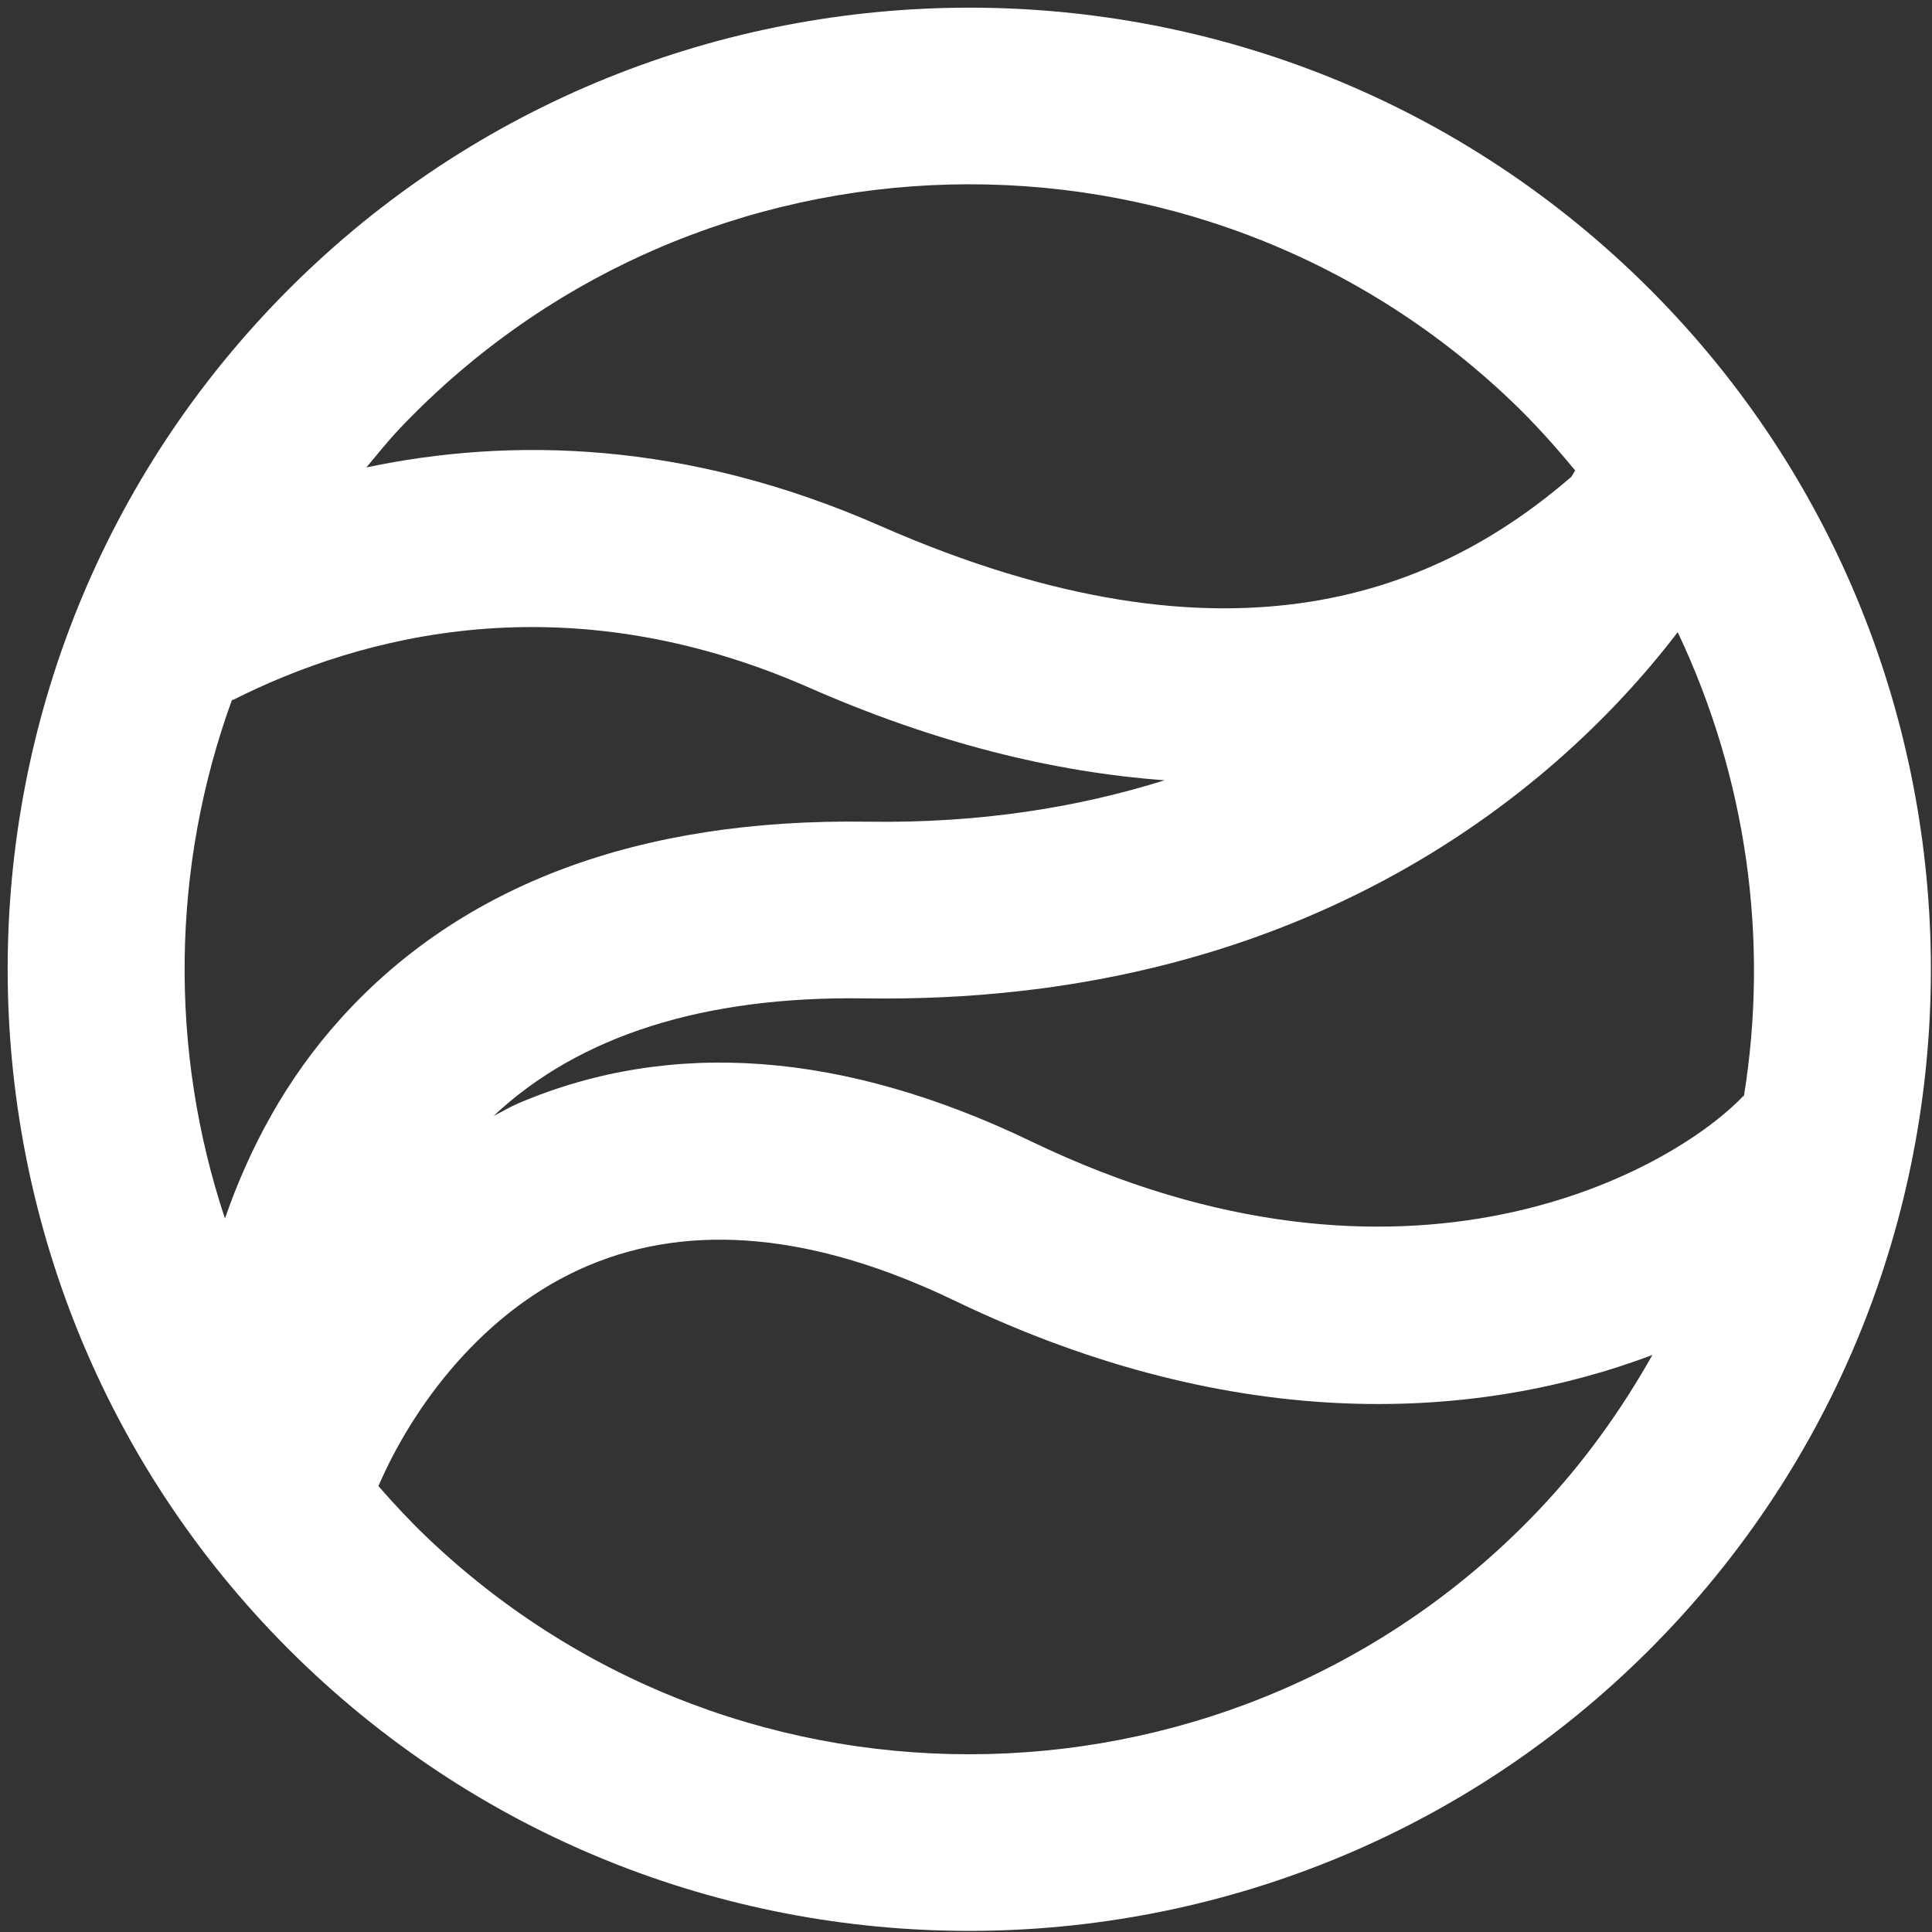 <svg xmlns="http://www.w3.org/2000/svg" width="221" height="221">
    <rect width="100%" height="100%" fill="#333333" stroke="none"/>
    <path fill-rule="evenodd" fill="#FFF" d="M35.009 190.596c43.958 41.831 113.755 40.102 155.586-3.856 41.832-43.957 40.102-113.754-3.855-155.586C142.783-10.677 72.986-8.948 31.154 35.01c-41.831 43.957-40.102 113.754 3.855 155.586zM180.182 53.818c-.14.238-.282.475-.432.721-14.873 12.838-38.531 23.416-79.068 5.612-22.314-9.809-42.341-10.136-58.77-6.686 1.268-1.522 2.5-3.065 3.885-4.521 34.15-35.885 91.124-37.296 127.009-3.147 2.671 2.542 5.088 5.244 7.376 8.021zm-62.233 76.74c-21.415-10.297-41.118-11.778-58.562-4.392-1.026.434-1.945.998-2.929 1.484 9.773-9.165 24.007-13.724 42.481-13.446 48.964.741 78.388-22.79 92.972-41.89 7.888 16.627 10.48 35.195 7.567 53.106l-.057-.054c-8.063 8.473-38.407 25.913-81.472 5.192zm-74.662 39.437c3.957-9.176 12.027-20.159 23.979-25.214 11.865-5.023 25.969-3.68 41.927 3.998 32.721 15.744 60.407 13.546 79.824 6.216-3.561 6.311-7.847 12.328-13.064 17.811-34.15 35.885-91.124 37.296-127.009 3.147-2.006-1.91-3.867-3.913-5.657-5.958zm-17.554-30.612c-6.402-19.228-6.158-40.223.816-59.366l.04.079c14.7-7.422 38.075-13.695 65.965-1.439 14.354 6.306 27.869 9.661 40.664 10.597-9.724 3.051-20.95 4.937-33.97 4.739-26.158-.396-46.439 7.186-60.283 22.528-6.225 6.899-10.447 14.812-13.232 22.862z"/>
</svg>
